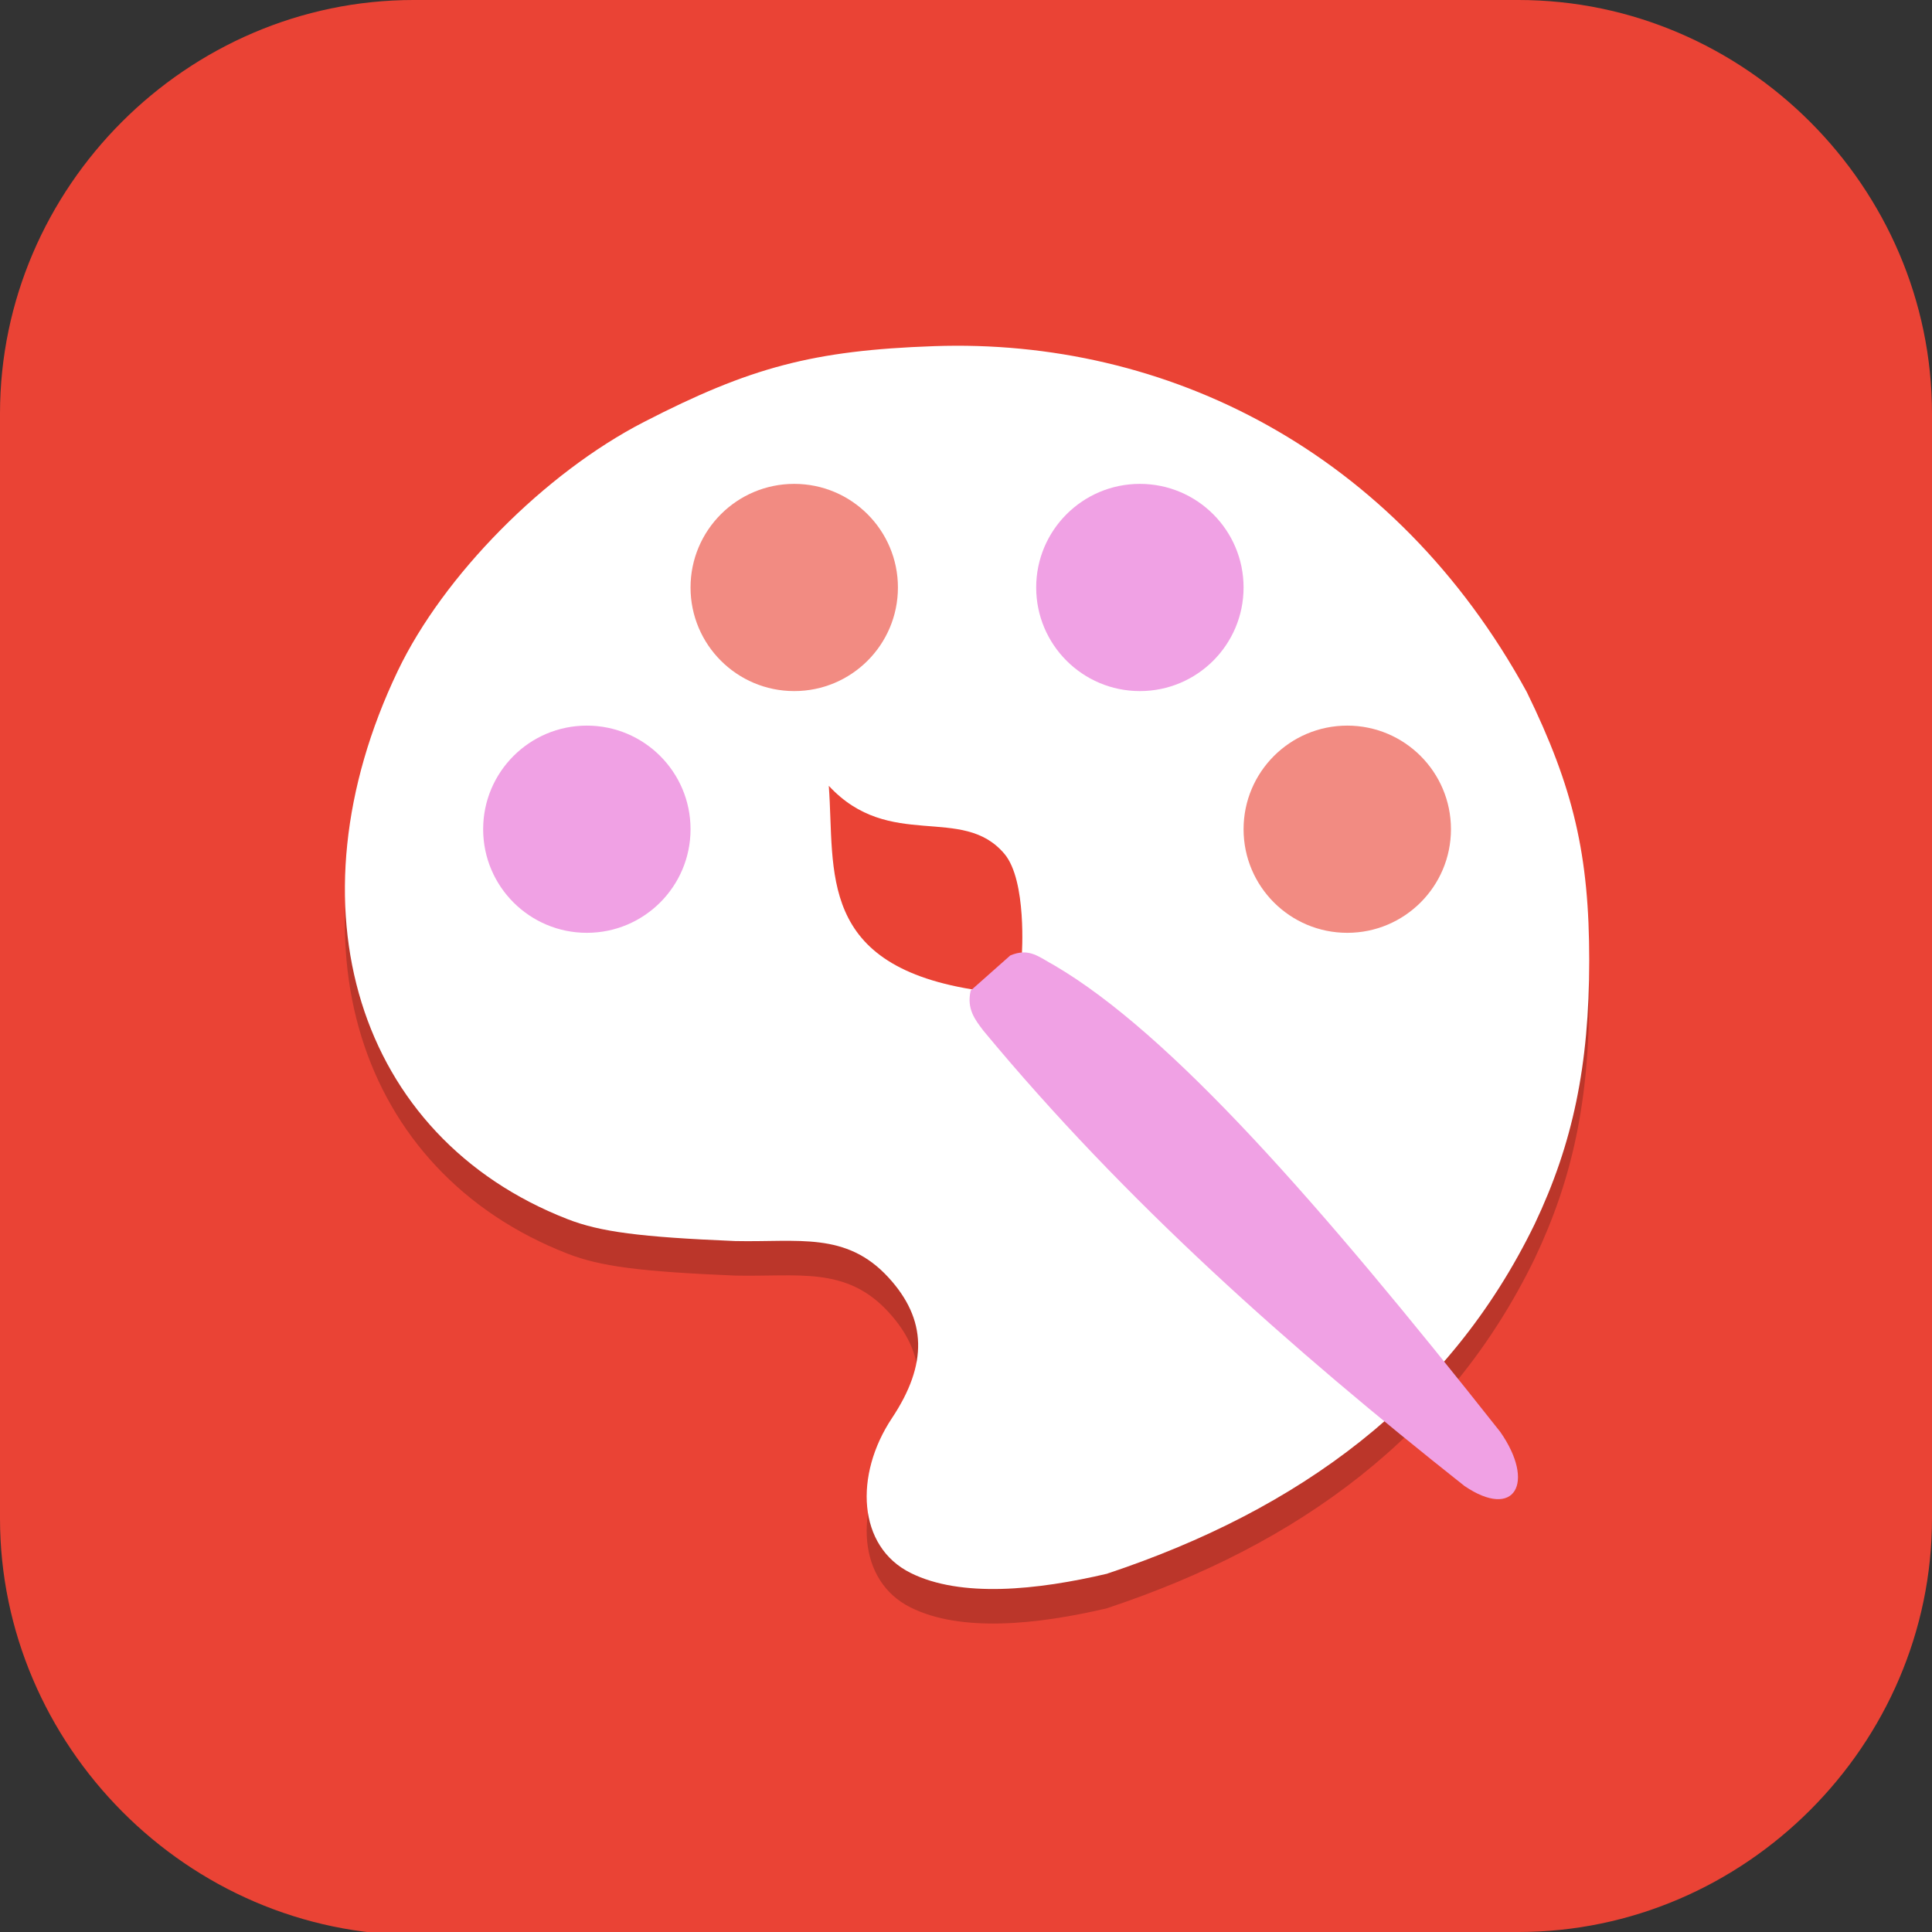 <?xml version="1.0" encoding="UTF-8" standalone="no"?>
<svg
   id="_图层_1"
   version="1.1"
   viewBox="0 0 64 64" width="24" height="24"
   sodipodi:docname="chrome-ieailfmhaghpphfffooibmlghaeopach-Default.svg"
   xml:space="preserve"
   inkscape:version="1.4 (e7c3feb100, 2024-10-09)"
   xmlns:inkscape="http://www.inkscape.org/namespaces/inkscape"
   xmlns:sodipodi="http://sodipodi.sourceforge.net/DTD/sodipodi-0.dtd"
   xmlns="http://www.w3.org/2000/svg"
   xmlns:svg="http://www.w3.org/2000/svg"><rect x="0" y="0" width="64" height="64" fill="#333333" stroke="none"/><sodipodi:namedview
     id="namedview26"
     pagecolor="#505050"
     bordercolor="#eeeeee"
     borderopacity="1"
     inkscape:showpageshadow="0"
     inkscape:pageopacity="0"
     inkscape:pagecheckerboard="0"
     inkscape:deskcolor="#505050"
     inkscape:zoom="10.6875"
     inkscape:cx="32"
     inkscape:cy="36.491228"
     inkscape:window-width="1920"
     inkscape:window-height="939"
     inkscape:window-x="0"
     inkscape:window-y="34"
     inkscape:window-maximized="1"
     inkscape:current-layer="_图层_1" /><!-- Generator: Adobe Illustrator 29.0.1, SVG Export Plug-In . SVG Version: 2.1.0 Build 192)  --><defs
     id="defs6"><style
       id="style1">
      .st0 {
        fill-opacity: .5;
      }

      .st0, .st1, .st2, .st3, .st4, .st5, .st6, .st7 {
        fill: #fff;
      }

      .st8 {
        fill: #133c9a;
      }

      .st2, .st9 {
        display: none;
      }

      .st3 {
        fill-opacity: .2;
      }

      .st4 {
        fill-opacity: .9;
      }

      .st10 {
        fill: #3370ff;
      }

      .st11 {
        fill: url(#_未命名的渐变_3);
      }

      .st12 {
        fill: url(#_未命名的渐变);
      }

      .st5 {
        fill-opacity: .3;
      }

      .st6 {
        fill-opacity: 0;
      }

      .st7 {
        fill-opacity: .7;
      }

      .st13 {
        fill: #00d6b9;
      }

      .st14 {
        fill: url(#_未命名的渐变_2);
      }
    </style><radialGradient
       id="_未命名的渐变"
       data-name="未命名的渐变"
       cx="123.9"
       cy="-40.2"
       fx="123.9"
       fy="-40.2"
       r="59.4"
       gradientTransform="translate(-26.8 25.5) scale(.6 -.7)"
       gradientUnits="userSpaceOnUse"><stop
         offset="0"
         stop-color="#db202e"
         id="stop1" /><stop
         offset="1"
         stop-color="#e01b24"
         id="stop2" /></radialGradient><radialGradient
       id="_未命名的渐变_2"
       data-name="未命名的渐变 2"
       cx="67.6"
       cy="26.8"
       fx="67.6"
       fy="26.8"
       r="105.2"
       gradientTransform="translate(-26.6 25.3) scale(.6 -.7)"
       gradientUnits="userSpaceOnUse"><stop
         offset="0"
         stop-color="#ffb648"
         id="stop3" /><stop
         offset="1"
         stop-color="#ff7800"
         stop-opacity="0"
         id="stop4" /></radialGradient><radialGradient
       id="_未命名的渐变_3"
       data-name="未命名的渐变 3"
       cx="61.7"
       cy="18.6"
       fx="61.7"
       fy="18.6"
       r="68"
       gradientTransform="translate(-26.8 25.8) scale(.6 -.7)"
       gradientUnits="userSpaceOnUse"><stop
         offset="0"
         stop-color="#c64600"
         id="stop5" /><stop
         offset="1"
         stop-color="#a51d2d"
         id="stop6" /></radialGradient></defs><path
     class="st1"
     d="M47.5,64.1H13.8c-7.6,0-13.8-6.3-13.8-13.8V13.7C0,6.2,6.2,0,13.7,0h36.6c7.5,0,13.7,6.2,13.7,13.7v36.6c0,7.5-6.2,13.7-13.7,13.7h-2.9.1Z"
     id="path6"
     style="fill:#ea4335;fill-opacity:1" /><g
     id="g26"
     transform="matrix(1.145,0,0,1.144,-4.605,-4.563)"><path
       style="opacity:0.2"
       d="M 36.059,50.554 C 41.599,48.709 45.939,45.547 48.422,40.433 49.53,38.101 49.999,35.834 50,32.805 50.001,29.752 49.549,27.805 48.194,25.028 44.375,18.038 37.758,14.775 31.042,15.012 c -3.494,0.123 -5.318,0.612 -8.389,2.195 -2.878,1.483 -5.803,4.444 -7.125,7.213 -3.249,6.807 -1.179,13.495 4.914,15.871 0.945,0.368 2.095,0.519 4.847,0.634 1.827,0.04 3.212,-0.281 4.438,1.056 1.111,1.211 1.142,2.505 0.1,4.072 -1.092,1.642 -0.999,3.715 0.539,4.482 1.456,0.726 3.655,0.501 5.694,0.021 1.2e-5,-4e-6 4e-5,-1.6e-5 4e-5,-1.6e-5 z"
       id="path2" /><path
       style="fill:#ffffff"
       d="M 36.059,49.554 C 41.599,47.709 45.939,44.547 48.422,39.433 49.53,37.101 49.999,34.834 50,31.805 50.001,28.752 49.549,26.805 48.194,24.028 44.375,17.038 37.758,13.775 31.042,14.012 c -3.494,0.123 -5.318,0.612 -8.389,2.195 -2.878,1.483 -5.803,4.444 -7.125,7.213 -3.249,6.807 -1.179,13.495 4.914,15.871 0.945,0.368 2.095,0.519 4.847,0.634 1.827,0.04 3.212,-0.281 4.438,1.056 1.111,1.211 1.142,2.505 0.1,4.072 -1.092,1.642 -0.999,3.715 0.539,4.482 1.456,0.726 3.655,0.501 5.694,0.021 1.2e-5,-4e-6 4e-5,-1.6e-5 4e-5,-1.6e-5 z"
       id="path3" /><circle
       style="fill:#f28b82"
       cx="43"
       cy="28"
       r="3"
       id="circle3" /><circle
       style="fill:#f0a1e4"
       cx="21"
       cy="28"
       r="3"
       id="circle4" /><circle
       style="fill:#f28b82"
       cx="27"
       cy="21"
       r="3"
       id="circle5" /><circle
       style="fill:#f0a1e4"
       cx="37"
       cy="21"
       r="3"
       id="circle6" /><path
       style="fill:#ea4335"
       d="m 28,26.743 c 1.761,1.902 3.861,0.522 5.081,1.97 0.656,0.779 0.503,2.942 0.503,2.942 l -1.219,1.017 C 27.623,31.985 28.183,29.218 28,26.743 Z"
       id="path6-3" /><path
       style="fill:#f0a1e4"
       d="m 33.251,31.655 c 0.554,-0.232 0.822,0.044 1.281,0.291 3.342,1.964 7.625,6.831 12.894,13.505 1.027,1.471 0.425,2.559 -1.036,1.566 C 41.342,43.018 36.556,38.766 32.475,33.837 32.234,33.519 31.982,33.207 32.105,32.672 Z"
       id="path7" /></g></svg>
